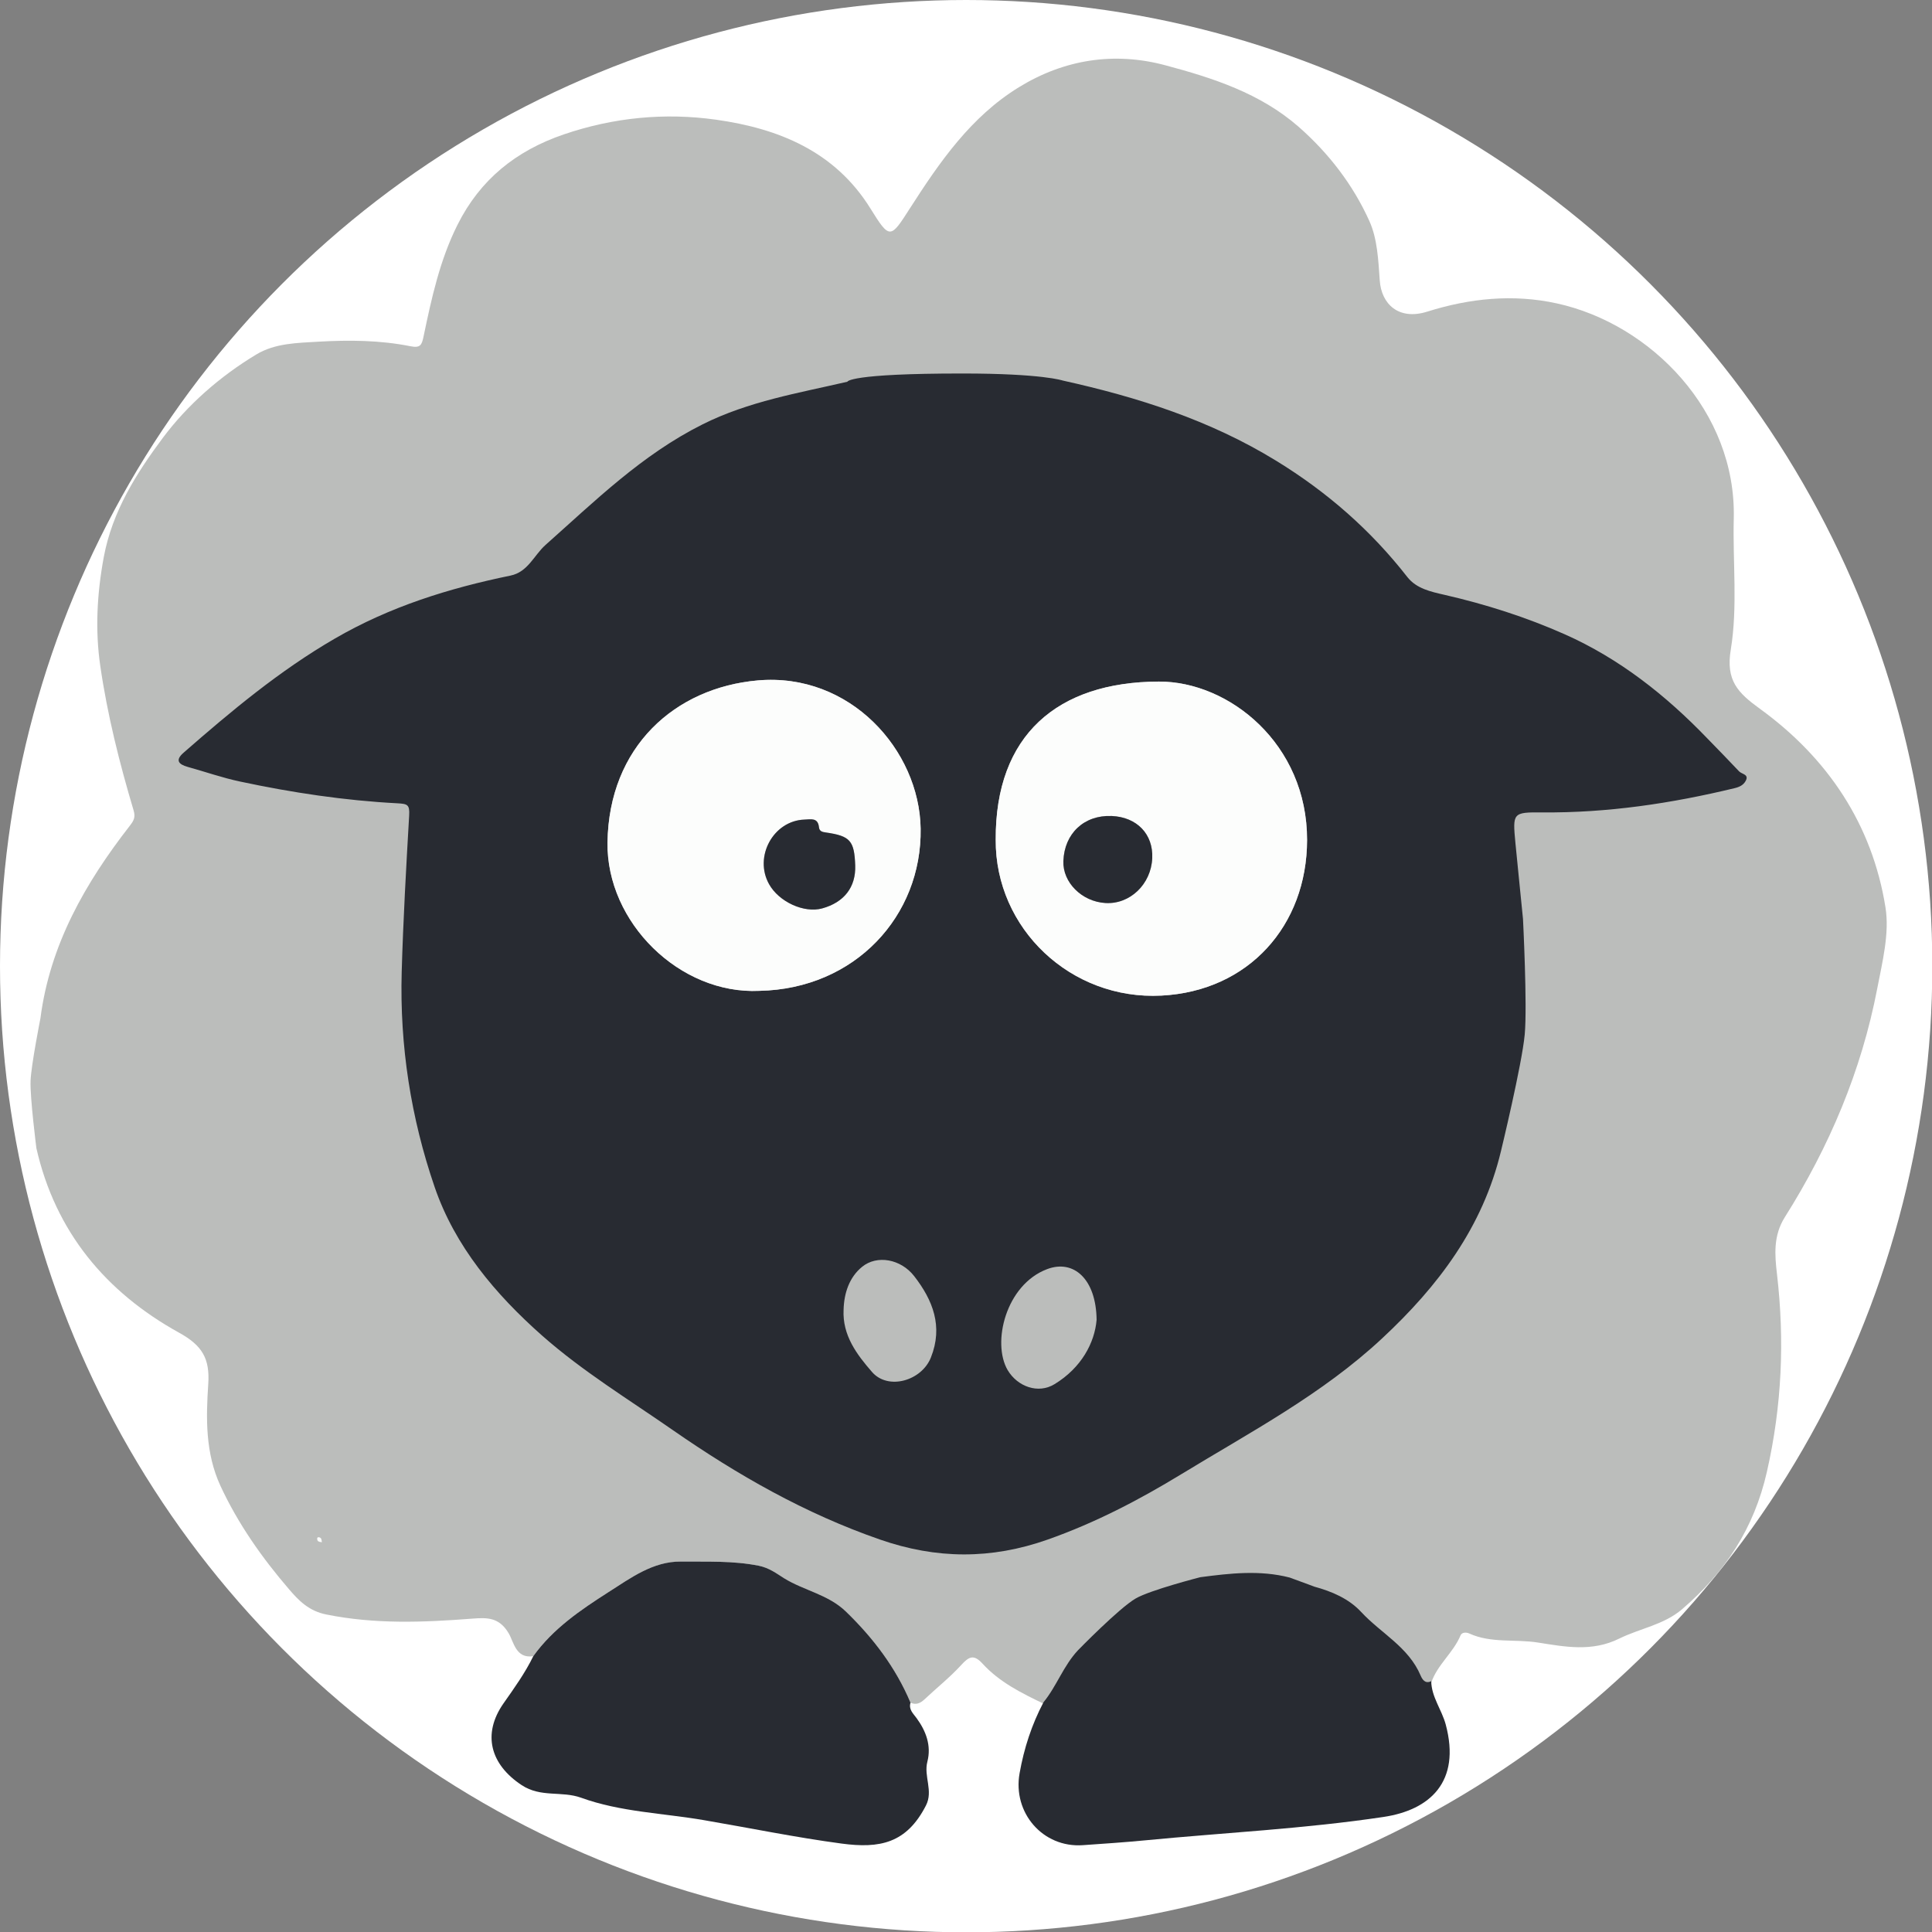 <?xml version="1.0" encoding="utf-8"?>
<!-- Generator: Adobe Illustrator 16.0.0, SVG Export Plug-In . SVG Version: 6.00 Build 0)  -->
<!DOCTYPE svg PUBLIC "-//W3C//DTD SVG 1.1//EN" "http://www.w3.org/Graphics/SVG/1.1/DTD/svg11.dtd">
<svg version="1.1" id="Layer_1" xmlns="http://www.w3.org/2000/svg" xmlns:xlink="http://www.w3.org/1999/xlink" x="0px" y="0px"
	 width="50px" height="50px" viewBox="0 0 50 50" enable-background="new 0 0 50 50" xml:space="preserve">
<rect x="0" y="0" width="50" height="50" fill="#808080" stroke="none"/>
<circle fill-rule="evenodd" clip-rule="evenodd" fill="#FFFFFF" cx="25.004" cy="25.004" r="25.004"/>
<path fill-rule="evenodd" clip-rule="evenodd" fill="#BBBDBB" d="M27.896,42.746c-0.376,0.402-0.549,0.927-0.89,1.344
	c-0.572-0.274-1.143-0.559-1.577-1.034c-0.226-0.249-0.352-0.187-0.553,0.035c-0.292,0.319-0.635,0.591-0.952,0.89
	c-0.11,0.104-0.221,0.146-0.361,0.085c-0.382-0.905-0.959-1.667-1.662-2.349c-0.46-0.451-1.09-0.55-1.608-0.87
	c-0.203-0.127-0.387-0.27-0.653-0.324c-0.673-0.136-1.348-0.103-2.021-0.109c-0.721-0.006-1.296,0.424-1.868,0.788
	c-0.722,0.462-1.438,0.946-1.95,1.66c-0.453,0.07-0.506-0.373-0.636-0.592c-0.246-0.417-0.559-0.41-0.941-0.38
	c-1.263,0.098-2.517,0.148-3.778-0.107c-0.457-0.09-0.72-0.367-0.962-0.649c-0.702-0.816-1.323-1.696-1.78-2.683
	c-0.391-0.848-0.374-1.748-0.314-2.637c0.042-0.654-0.155-0.993-0.756-1.324c-1.897-1.05-3.201-2.613-3.692-4.774
	c0,0-0.167-1.306-0.151-1.742c0.015-0.408,0.255-1.618,0.255-1.618c0.246-1.91,1.162-3.506,2.317-4.99
	c0.104-0.135,0.146-0.219,0.094-0.395c-0.366-1.229-0.679-2.474-0.862-3.739c-0.135-0.924-0.085-1.866,0.091-2.816
	c0.223-1.193,0.851-2.175,1.526-3.081c0.637-0.854,1.479-1.594,2.419-2.16c0.492-0.297,1.064-0.299,1.621-0.333
	c0.793-0.045,1.586-0.038,2.367,0.118c0.256,0.051,0.297-0.024,0.344-0.258c0.206-0.986,0.42-1.972,0.877-2.884
	c0.585-1.17,1.512-1.916,2.749-2.339c1.291-0.441,2.617-0.567,3.938-0.382c1.611,0.226,3.077,0.812,4,2.299
	c0.503,0.81,0.517,0.785,1.028-0.014c0.765-1.192,1.573-2.362,2.813-3.124c1.174-0.722,2.469-0.923,3.79-0.569
	c1.232,0.329,2.455,0.723,3.448,1.59c0.782,0.686,1.411,1.504,1.834,2.443c0.208,0.459,0.231,1.017,0.268,1.535
	c0.041,0.613,0.491,1.041,1.229,0.808c1.097-0.345,2.219-0.461,3.35-0.214c2.443,0.533,4.65,2.801,4.583,5.567
	c-0.029,1.129,0.104,2.28-0.076,3.386c-0.136,0.806,0.18,1.125,0.755,1.541c1.751,1.271,2.902,2.985,3.247,5.136
	c0.108,0.674-0.08,1.411-0.213,2.102c-0.408,2.126-1.239,4.091-2.391,5.916c-0.305,0.483-0.26,0.987-0.204,1.471
	c0.201,1.724,0.127,3.414-0.26,5.118c-0.331,1.465-1.085,2.605-2.197,3.56c-0.477,0.405-1.09,0.495-1.624,0.758
	c-0.71,0.352-1.412,0.211-2.104,0.103c-0.595-0.095-1.211,0.024-1.777-0.234c-0.085-0.039-0.195-0.03-0.227,0.048
	c-0.187,0.451-0.601,0.758-0.758,1.224c-0.157,0.082-0.234-0.05-0.273-0.142c-0.313-0.739-1.027-1.094-1.538-1.646"/>
<path fill-rule="evenodd" clip-rule="evenodd" fill="#282B32" d="M13.802,42.861c0.512-0.714,1.228-1.198,1.95-1.66
	c0.572-0.364,1.147-0.794,1.868-0.788c0.673,0.007,1.348-0.026,2.021,0.109c0.267,0.055,0.451,0.197,0.653,0.324
	c0.519,0.32,1.148,0.419,1.608,0.87c0.702,0.682,1.28,1.443,1.662,2.349c-0.053,0.174,0.066,0.276,0.156,0.399
	c0.245,0.334,0.388,0.714,0.28,1.129c-0.098,0.378,0.158,0.754-0.036,1.132c-0.502,0.981-1.194,1.12-2.187,0.986
	c-1.189-0.159-2.367-0.402-3.55-0.604c-1.065-0.184-2.169-0.212-3.188-0.582c-0.507-0.182-1.041,0.002-1.538-0.326
	c-0.807-0.532-1.03-1.317-0.468-2.119C13.309,43.687,13.59,43.296,13.802,42.861z"/>
<path fill-rule="evenodd" clip-rule="evenodd" fill="#282B32" d="M31.063,40.818c0.77-0.101,1.542-0.191,2.314,0.009
	c0.633,0.234,0.422,0.153,0.633,0.234c0.457,0.125,0.896,0.31,1.219,0.659c0.511,0.551,1.226,0.905,1.538,1.646
	c0.039,0.091,0.116,0.223,0.273,0.142c0.007,0.411,0.271,0.735,0.376,1.124c0.396,1.482-0.409,2.212-1.614,2.391
	c-2.049,0.307-4.112,0.406-6.168,0.605c-0.538,0.052-1.075,0.087-1.611,0.125c-1.032,0.072-1.82-0.837-1.636-1.862
	c0.115-0.646,0.313-1.256,0.619-1.837c0.341-0.416,0.514-0.94,0.89-1.343c0,0,1.062-1.091,1.495-1.342
	C29.772,41.148,31.063,40.818,31.063,40.818z"/>
<path fill-rule="evenodd" clip-rule="evenodd" fill="#FCFDFC" d="M8.335,39.914c-0.063-0.01-0.134-0.01-0.126-0.104
	c0.001-0.011,0.017-0.027,0.026-0.027c0.094,0,0.086,0.074,0.095,0.136L8.335,39.914z"/>
<path fill-rule="evenodd" clip-rule="evenodd" fill="#282B32" d="M38.846,29.786c-0.469,1.968-1.622,3.498-3.081,4.855
	c-1.548,1.443-3.402,2.42-5.185,3.506c-1.096,0.669-2.237,1.264-3.466,1.697c-1.467,0.518-2.881,0.506-4.338,0
	c-1.938-0.672-3.688-1.67-5.369-2.837c-1.14-0.792-2.329-1.517-3.374-2.439c-1.215-1.074-2.261-2.318-2.785-3.849
	c-0.612-1.783-0.906-3.651-0.852-5.568c0.039-1.352,0.115-2.698,0.193-4.046c0.017-0.287-0.047-0.301-0.307-0.316
	c-1.371-0.072-2.725-0.276-4.066-0.562c-0.46-0.097-0.906-0.254-1.359-0.38c-0.238-0.067-0.329-0.173-0.105-0.368
	c1.232-1.077,2.478-2.119,3.909-2.95c1.431-0.831,2.957-1.305,4.551-1.633c0.453-0.093,0.608-0.528,0.907-0.794
	c1.281-1.138,2.494-2.335,4.064-3.12c1.198-0.599,2.477-0.808,3.747-1.103c0,0,0.022-0.214,2.983-0.213
	c2.064,0,2.59,0.182,2.59,0.182c1.94,0.43,3.81,1.023,5.527,2.078c1.319,0.809,2.447,1.796,3.394,3.01
	c0.235,0.298,0.605,0.377,0.959,0.458c1.069,0.245,2.114,0.578,3.114,1.022c1.412,0.628,2.61,1.574,3.68,2.685
	c0.279,0.288,0.559,0.572,0.832,0.863c0.07,0.073,0.267,0.076,0.166,0.25c-0.057,0.103-0.156,0.153-0.282,0.183
	c-1.638,0.396-3.292,0.643-4.98,0.628c-0.765-0.006-0.768,0.009-0.694,0.792c0.063,0.655,0.132,1.31,0.196,1.965
	c0,0,0.114,2.243,0.045,2.989C39.388,27.55,38.846,29.786,38.846,29.786z M25.769,21.732c-0.014,2.299,1.945,4.158,4.29,4.034
	c2.257-0.117,3.763-1.813,3.768-4.023c0.005-2.493-2.02-4.11-3.836-4.104C27.361,17.647,25.755,19.029,25.769,21.732z
	 M19.652,25.643c2.479-0.05,4.208-1.941,4.174-4.198c-0.031-2.034-1.826-4.045-4.215-3.836c-2.145,0.189-3.853,1.718-3.889,4.194
	C15.693,23.873,17.593,25.742,19.652,25.643z M28.38,34.157c-0.012-1.057-0.595-1.573-1.283-1.311
	c-1.07,0.405-1.432,1.908-1.018,2.614c0.255,0.427,0.79,0.622,1.214,0.361C27.988,35.397,28.33,34.75,28.38,34.157z M21.832,33.893
	c-0.034,0.668,0.346,1.165,0.735,1.613c0.417,0.482,1.286,0.229,1.524-0.373c0.322-0.805,0.05-1.487-0.433-2.108
	c-0.345-0.443-0.962-0.555-1.348-0.239C21.982,33.053,21.844,33.462,21.832,33.893z"/>
<path fill-rule="evenodd" clip-rule="evenodd" fill="#FCFDFC" d="M25.769,21.732c-0.014-2.703,1.593-4.085,4.222-4.093
	c1.816-0.006,3.841,1.611,3.836,4.104c-0.005,2.21-1.511,3.906-3.768,4.023C27.714,25.89,25.754,24.031,25.769,21.732z
	 M29.82,22.208c0.027-0.62-0.398-1.063-1.049-1.09c-0.71-0.03-1.225,0.448-1.251,1.166c-0.021,0.552,0.477,1.05,1.086,1.086
	C29.244,23.41,29.792,22.882,29.82,22.208z"/>
<path fill-rule="evenodd" clip-rule="evenodd" fill="#FCFDFC" d="M19.652,25.643c-2.059,0.099-3.959-1.77-3.93-3.84
	c0.036-2.477,1.744-4.005,3.889-4.194c2.389-0.209,4.184,1.802,4.215,3.836C23.861,23.702,22.131,25.593,19.652,25.643z
	 M22.133,22.398c-0.022-0.641-0.13-0.763-0.759-0.854c-0.088-0.012-0.168-0.027-0.18-0.135c-0.026-0.254-0.208-0.207-0.376-0.199
	c-0.803,0.029-1.313,0.958-0.916,1.67c0.256,0.461,0.908,0.757,1.374,0.629C21.848,23.353,22.152,22.957,22.133,22.398z"/>
<path fill-rule="evenodd" clip-rule="evenodd" fill="#282B32" d="M29.82,22.208c-0.028,0.674-0.576,1.202-1.214,1.162
	c-0.609-0.037-1.107-0.535-1.086-1.086c0.026-0.718,0.541-1.196,1.251-1.166C29.422,21.145,29.848,21.588,29.82,22.208z"/>
<path fill-rule="evenodd" clip-rule="evenodd" fill="#282B32" d="M22.133,22.398c0.019,0.559-0.285,0.955-0.856,1.112
	c-0.466,0.128-1.118-0.168-1.374-0.629c-0.397-0.712,0.112-1.642,0.916-1.67c0.169-0.007,0.35-0.055,0.376,0.199
	c0.011,0.108,0.092,0.123,0.18,0.135C22.003,21.635,22.11,21.757,22.133,22.398z"/>
</svg>
